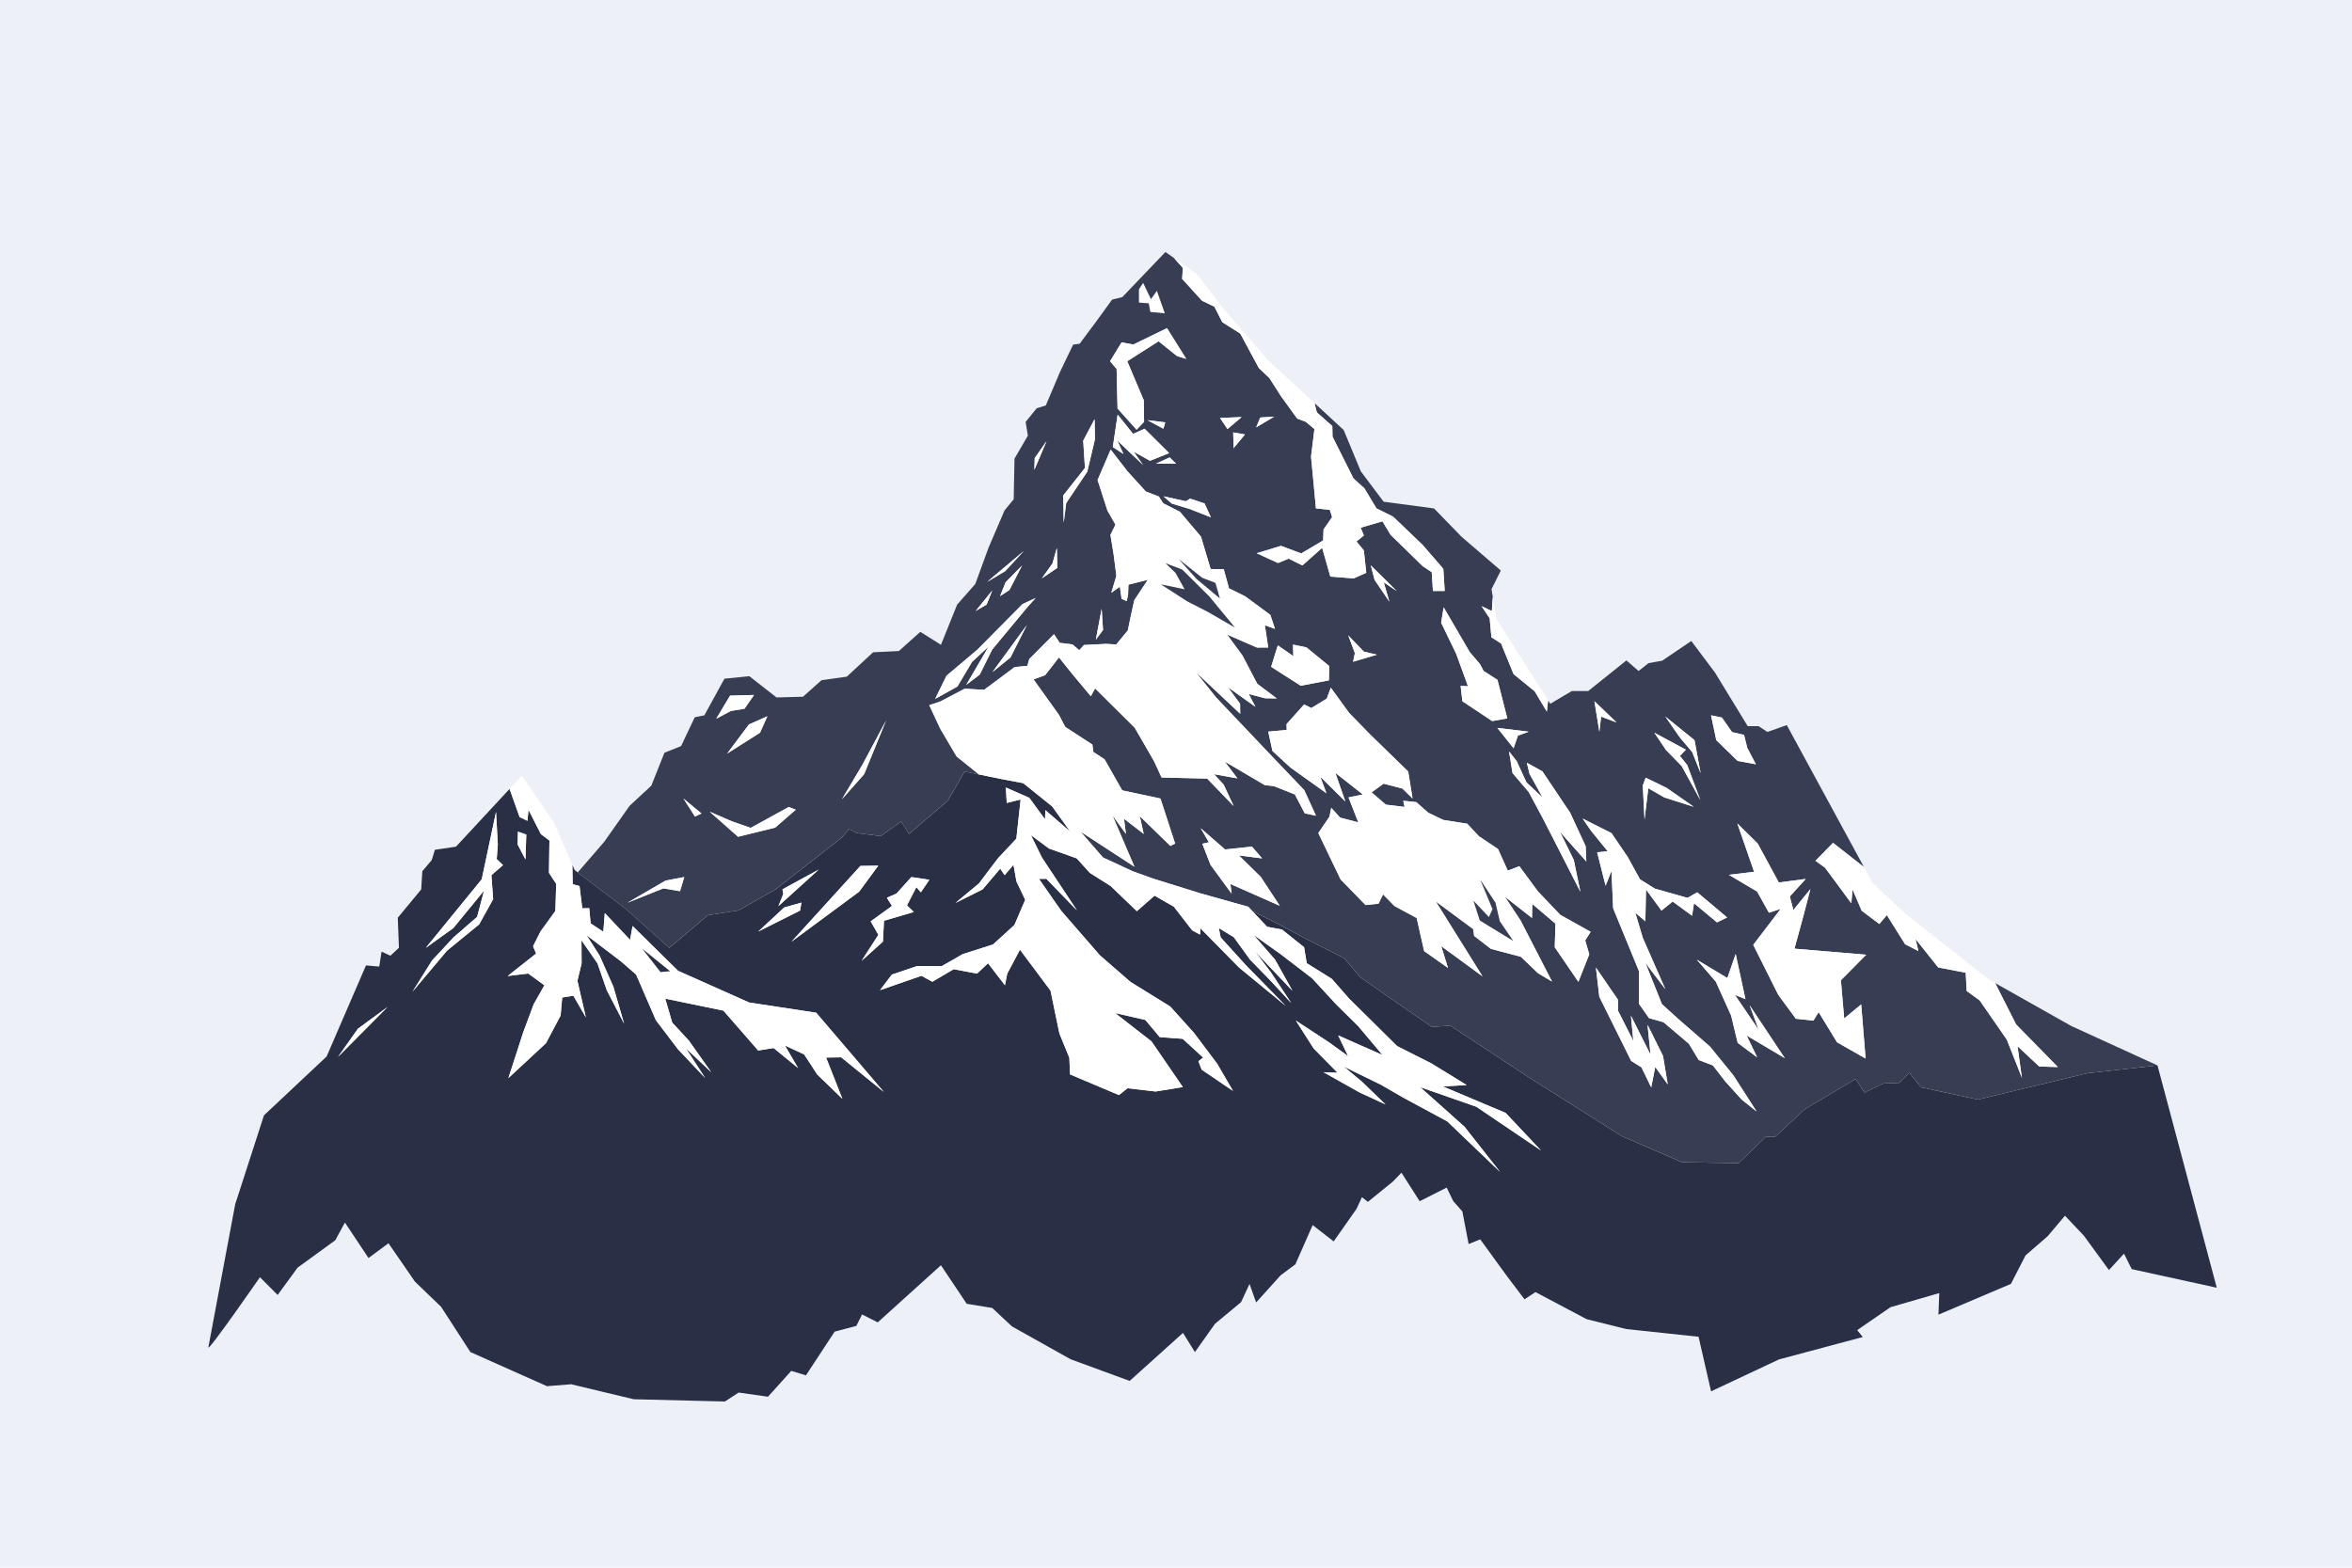 <?xml version="1.0" encoding="utf-8"?>
<!-- Generator: Adobe Illustrator 27.5.0, SVG Export Plug-In . SVG Version: 6.00 Build 0)  -->
<svg version="1.1" xmlns="http://www.w3.org/2000/svg" xmlns:xlink="http://www.w3.org/1999/xlink" x="0px" y="0px"
	 viewBox="0 0 750 500" style="enable-background:new 0 0 750 500;" xml:space="preserve">
<g id="BACKGROUND">
	<rect style="fill:#EDF0F7;" width="750" height="500"/>
</g>
<g id="OBJECTS">
	<g>
		<polygon style="fill:#FFFFFF;" points="371.436,99.932 366.809,99.49 366.313,96.749 363.176,96.501 363.176,92.269 
			364.528,90.227 367.012,95.406 368.907,92.766 		"/>
		<g>
			<g>
				<path style="fill:#292F44;" d="M687.979,339.806l-22.334,2.484l-34.926,8.407l-18.093-3.9l-3.79-4.618l-3.118,3.173
					l-5.124,0.221l-6.071,2.898l-2.787-4.342l-16.208,9.631l-9.41,8.748l-3.081,0.11l-8.637,8.352l-18.038-0.285l-19.271-8.352
					l-29.775-18.847l-24.826-16.373l-5.905,0.414l-22.821-15.83l-5.16-6.099l-8.803-4.424l-13.476-7.138l-6.982-3.44l4.7,4.985
					l4.755,0.883l7.046,5.648l0.837,5.087l8.003,4.995l5.51,6.292l15.315,15.159l10.891,5.491l11.268,6.926l-7.579,0.441
					l20.025,8.453l11.296,11.995l-20.632-13.963l-17.928-6.264l14.129,12.62l11.397,14.469l-16.851-16.143l-14.202-7.672
					l-6.926-4.01l-11.921-5.832l5.74,4.765l7.616,7.34l-8.269-3.826l-11.498-6.448l4.461,0.156l-7.607-7.717l-5.703-8.922
					l10.551,6.917l6.108,4.424l-3.155-6.614l14.147,6.264l-7.736-9.18l-7.101-7.028l-7.598-8.242l-10.118-7.763l-8.582-6.108
					l6.89,7.929l5.519,9.907l-11.949-12.556l5.022,6.577l6.558,9.907l-6.678-7.221l-6.503-6.687l-5.142-7.101l-4.792-2.934
					l0.589,2.99l8.104,8.922l12.657,12.924l-14.91-12.252l-12.28-12.473l-0.156,1.987l-2.493-1.361l-5.841-7.534l-6.163-3.541
					l-5.648,4.958l-8.371-8.039l-6.614-4.167l-4.194-4.645l-8.849-3.146l-5.74-4.25l3.477,7.101l11.195,16.897l-9.76-10.081
					l-2.355,0.028l7.101,10.192l12.344,14.211l9.759,8.472l12.639,7.819l7.579,8.407l7.377,9.815l5.078,8.711l-9.999-6.779
					l-1.03-2.695l1.509-1.15l-6.531-5.997l-7.294-0.515l-4.618-5.501l-9.64-2.198l11.59,9.014l10.008,14.589l-8.656,1.417
					l-8.959-1.039l-2.759,2.171l-15.591-6.586l-0.221-5.307l-3.173-7.754l-2.833-13.66l-9.741-13.052l-4.047,7.625l-0.754,3.716
					l-5.372-7.009l-3.523,3.293l-7.441-1.398l-6.807,3.992l-3.477-1.895l-13.191,4.581l3.762-4.967l8.067-2.714l7.828,0.037
					l6.678-3.836l9.686-3.091l6.816-6.209l3.449-8.048l-2.805-5.859l-0.938-5.298l-2.815,3.311l-1.417-2.079l-5.629,6.632
					l-8.656,4.314l7.524-6.246l6.043-8.003l5.859-6.246l1.37-12.51l-4.424,1.104l-0.285-4.921l7.469,3.293l5.022,6.853l0.092-2.934
					l7.957,6.871l-5.767-8.048l-9.263-7.432l-6.117-1.141l-7.957-1.619l-4.599-0.929l-5.326,9.254l-12.399,10.652l-2.502-3.983
					l-6.512,4.654l-7.745-0.975l-2.3-1.251l-2.493,2.806l-21.147,16.529l-11.728,6.614l-9.668,1.499l-12.353,10.431l-13.853-12.418
					l-15.324-11.645l-0.993-0.754l-0.736-1.693l0.11,6.209l2.18,0.589l0.874,7.092l2.226-0.037l0.441,4.847l4.047,2.668l0.478-5.942
					l8.058,8.536l0.791-4.424l14.487,14.276l22.692,10.127l21.368,3.247l21.598,25.296l-13.614-11.066l-4.829,0.074l5.197,13.163
					l-8.012-7.745l-4.176-6.42l-6.135-2.842l4.213,7.211l-7.8-6.393l-4.94,0.782l-11.075-12.712l-18.562-3.836l2.235,7.653
					l5.28,5.703l7.156,10.118l-8.085-7.635l6.135,9.465l-8.637-9.134l-7.064-9.29l-6.301-14.552l-4.737-4.13l-11.066-8.435
					l4.167,6.54l4.397,9.934l3.412,11.765l-5.519-10.67l-2.98-8.573l-5.096-7.368l0.037,7.359l-1.334,5.574l2.704,11.682
					l-4.001-6.945l-3.551,0.579l-0.515,5.767l-4.664,8.803l-11.986,11.139l4.737-14.625l3.33-8.941l3.413-6.034l-5.151-3.762
					l-6.568,0.809l9.088-7.165l-0.984-2.327l2.364-4.7l4.746-6.558l0.276-8.646l-2.309-3.505l0.147-10.311l-2.723-2.051
					l-3.955-7.763l-0.331,3.523l-2.502-1.196l-3.201-8.978l-17.081,18.415l-6.733,1.003l-1.003,3.275l-2.999,3.551l-0.368,5.823
					l-7.46,9.005l0.368,9.594l-2.723,2.53l-2.815-1.315l-0.745,4.783l-4.222-0.377l-12.565,29.067l-19.97,18.755l-9.18,28.386
					c-2.842,15.187-5.694,30.373-8.545,45.55c-0.534,2.198,16.438-22.306,16.438-22.306l5.648,5.657l6.365-8.72l12.013-8.72
					l3.072-5.657l7.533,11.314l6.365-4.71l8.426,12.225l8.343,8.039l9.355,14.441l24.412,10.882l7.727-0.616l19.933,4.783
					l29.085,0.717l4.378-2.852l9.355,1.325l7.423-8.242l4.682,1.426l9.152-13.935l6.917-1.831l1.83-3.661l4.976,2.539l20.172-18.222
					l8.223,12.289l8.131,1.325l6.292,5.887l18.71,10.477l18.82,6.908l17.008-15.315l3.808,6.108l6.402-9.014l8.315-6.908
					l2.695-5.804l2.107,5.905l7.809-8.656l4.7-3.505l5.51-12.51l6.706,5.206l7.303-10.413l1.702-3.698l1.904,1.499l8.003-6.503
					l2.704-2.806l5.804,9.106l8.61-4.351l2.097,4.305l2.907,3.302l2.005,10.403l3.698-1.499l8.508,11.71l5.602,7.405l3.505-2.3
					l16.327,8.646l12.657,3.146l23.014,2.456l3.992,17.413l21.662-10.192L594,426.437l-1.784-2.208l10.624-7.313l15.545-4.498
					l-0.258,6.88l23.106-9.815l4.673-9.088l7.046-6.117l5.519-6.54l6.034,6.374l7.984,10.955l4.802-5.225l2.465,4.93l27.117,5.933
					L687.979,339.806z M249.512,283.641l11.562-6.301l-12.859,11.654l1.555-3.882L249.512,283.641z M250.073,289.427l5.482-1.555
					l-0.432,2.548l-13.338,6.687L250.073,289.427z M252.4,300.336l21.966-24.155l5.694-0.092l-6.08,8.288L252.4,300.336z
					 M277.641,293.861l6.798-4.921l-1.637-2.603l3.082-1.352l4.728-5.252l5.74,0.865l-2.704,4.001l-1.444-1.637l-2.989,5.786
					l2.171,2.125l-9.502,2.796l-0.331,6.651l-6.807,6.126l5.353-8.297L277.641,293.861z M165.163,265.245l2.658,0.938l-0.258,7.938
					l-2.493-4.765L165.163,265.245z M107.802,337.065l6.328-8.959l9.401-6.899L107.802,337.065z M157.252,286.787l-4.452,8.03
					l-10.247,8.38l-11.038,13.117l6.255-9.971l6.788-7.313l7.589-6.604l2.208-8.38l-9.833,11.985l-8.738,6.273l17.826-21.855
					l4.562-21.497l0.57,10.44l-0.35,4.608l2.005,1.922l-3.698,3.21L157.252,286.787z"/>
			</g>
		</g>
		<path style="fill:#FFFFFF;" d="M268.24,337.222l13.614,11.066l-21.598-25.296l-21.368-3.247l-22.692-10.127l-14.487-14.276
			l-0.791,4.424l-8.058-8.536l-0.478,5.942l-4.047-2.668l-0.441-4.847l-2.226,0.037l-0.874-7.092l-2.18-0.589l-0.11-6.209
			l-5.721-13.218l-10.367-15.196l-3.928,4.231l3.201,8.978l2.502,1.196l0.331-3.523l3.955,7.763l2.723,2.051l-0.147,10.311
			l2.309,3.505l-0.276,8.646l-4.746,6.558l-2.364,4.7l0.984,2.327l-9.088,7.165l6.568-0.809l5.151,3.762l-3.413,6.034l-3.33,8.941
			l-4.737,14.625l11.986-11.139l4.664-8.803l0.515-5.767l3.551-0.579l4.001,6.945l-2.704-11.682l1.334-5.574l-0.037-7.359
			l5.096,7.368l2.98,8.573l5.519,10.67l-3.412-11.765l-4.397-9.934l-4.167-6.54l11.066,8.435l4.737,4.13l6.301,14.552l7.064,9.29
			l8.637,9.134l-6.135-9.465l8.085,7.635l-7.156-10.118l-5.28-5.703l-2.235-7.653l18.562,3.836l11.075,12.712l4.94-0.782l7.8,6.393
			l-4.213-7.211l6.135,2.842l4.176,6.42l8.012,7.745l-5.197-13.163L268.24,337.222z M210.621,310.022l-5.758-7.377l8.803,7.12
			L210.621,310.022z"/>
		<polygon style="fill:#FFFFFF;" points="123.531,321.207 107.802,337.065 114.13,328.106 		"/>
		<polygon style="fill:#FFFFFF;" points="156.7,279.134 157.252,286.787 152.8,294.817 142.553,303.197 131.515,316.314 
			137.77,306.343 144.559,299.03 152.147,292.426 154.355,284.046 144.522,296.031 135.783,302.305 153.61,280.449 158.172,258.953 
			158.742,269.393 158.393,274.001 160.398,275.924 		"/>
		<g>
			<polygon style="fill:#292F44;" points="213.666,309.765 210.621,310.022 204.863,302.645 			"/>
		</g>
		<polygon style="fill:#FFFFFF;" points="167.821,266.183 167.564,274.121 165.071,269.356 165.163,265.245 		"/>
		<polygon style="fill:#FFFFFF;" points="280.06,276.089 273.979,284.377 252.4,300.336 274.366,276.181 		"/>
		<polygon style="fill:#FFFFFF;" points="255.555,287.872 255.123,290.42 241.785,297.108 250.073,289.427 		"/>
		<polygon style="fill:#FFFFFF;" points="248.215,288.995 249.769,285.113 249.512,283.641 261.074,277.34 		"/>
		<polygon style="fill:#FFFFFF;" points="296.35,280.597 293.646,284.598 292.201,282.961 289.212,288.746 291.383,290.871 
			281.881,293.667 281.55,300.318 274.743,306.444 280.096,298.147 277.641,293.861 284.438,288.94 282.801,286.336 
			285.882,284.984 290.61,279.732 		"/>
		<g>
			<g>
				<path style="fill:#373D52;" d="M660.467,327.223l-24.247-13.678l6.678,13.2l13.31,13.586l-5.951-0.184l-6.917-6.476
					l1.398,10.072l-4.82-12.179l-8.674-12.519l-4.112-2.98l-0.313-5.813l-8.766-1.693l-7.239-9.079l0.929,3.845l-4.231-2.152
					l-5.85-9.309l-2.382,2.842l-5.62-4.231l-2.925-6.77l-0.386,4.388l-8.389-11.351l-3.045-2.198l5.593-5.731l9.861,7.727
					l-24.606-45.274l-6.172,2.18l-2.806-1.84h-3.477l-10.449-17.109l-7.543-10.054l-9.281,6.283l-4.351,0.773l-3.183,2.511
					l-3.873-3.376l-12.179,9.759h-5.225l-6.862,4.066l-0.69-1.076l-0.432,3.56l-3.882-6.476l-6.715-5.473l-3.983-9.759l-3.091-1.987
					l-0.543-6.025l-2.594-3.882l3.284,1.545l0.304-4.489v-0.009l-0.414-2.474l2.971-5.951l-12.546-10.79l-8.748-9.014l-16.079-2.143
					l-7.257-9.667l-5.482-13.209l-9.281-8.564l0.727,2.944l4.93,4.369l0.074,3.394l6.678,13.301l3.505,3.183l3.817,6.365
					l5.344,2.677l9.428,9.033l6.549,7.579l0.451,7.064h-3.753l-0.386-5.988l-2.861-1.904l-10.247-9.999l-2.612-4.323l-6.935,2.033
					l1.012,2.484l-2.355,1.913l2.355,2.861l0.763,7.129l-4.01,1.785l-7.441-0.57l-2.612-9.171l-6.301,5.602l-4.397-2.162
					l-3.367,1.398l-6.816-3.118l7.763-2.355l6.43,2.419l7.009-4.139l0.12-3.505l2.741-3.946l-0.745-2.3l-4.415-0.478l-1.564-16.52
					l1.076-8.785l-2.732-2.3l-2.76-1.049l-5.142-7.092l-3.707-5.804l-3.385-3.229l-5.924-10.983l-5.721-3.624l-2.53-4.949
					l-3.937-1.904l-6.347-6.972l0.23-3.468l-2.824-3.183l-2.732-1.904l-13.742,14.377l-3.265,0.81l-4.802,6.623l-5.537,7.442
					l-2.079,0.267l-4.176,8.711l-4.535,10.698l-2.907,0.911l-3.532,4.351l0.727,4.36l-4.268,7.34l-0.267,12.97l-2.907,3.541
					l-5.087,11.857l-4.25,11.627l-5.786,6.577l-5.16,12.813l-6.577-4.139l-6.834,6.126l-8.223,0.396l-8.389,7.773l-8.058,1.131
					l-5.896,5.271l-8.444,0.23l-8.683-6.779l-7.938,0.8l-6.402,11.682l-3.063,0.616l-4.36,9.198l-5.307,2.125l-4.185,10.505
					l-6.926,6.42l-8.159,11.562l-8.38,9.677l15.324,11.645l13.853,12.418l12.353-10.431l9.668-1.499l11.728-6.614l21.147-16.529
					l2.493-2.806l2.3,1.251l7.745,0.975l6.512-4.654l2.502,3.983l12.399-10.652l5.326-9.254l4.599,0.929l-7.147-5.758l-5.216-8.858
					l-3.486-7.478l3.615-1.223l7.699-4.047l6.172,0.368l9.75-7.267l4.038-0.386l0.607-2.171l7.892-7.92l1.803,2.741l4.075,0.515
					l2.171,1.858l1.49-1.665l7.064-0.359l3.247,0.175l3.688-4.48l0.883-4.314l1.168-5.307l4.323-6.522l-6.19,1.564l-0.101,3.155
					l-0.441,2.088l-1.637-0.727l-0.543-3.882l-2.723,1.941l1.61-5.427l-0.874-6.761l-1.021-6.273l1.6-3.265l-2.548-4.461
					l-3.155-9.769l4.176-9.695l5.317,6.871l5.887,6.485l4.148,1.6l1.417,2.171l5.307,2.695l6.724,7.947l3.072,10.311l4.176,0.037
					l1.683,6.117l5.142,2.539l8.039,5.933l1.49,4.48l-3.229-1.177l1.058,7.101l-3.578,0.019l-9.539-4.148l4.921,6.706l4.71,8.996
					l6.209,4.673l-3.698-0.055l-5.234-1.361l2.125,4.084l-8.757-6.246l3.872,5.261l0.046,3.219l-14.202-13.356l6.503,8.131
					l18.811,19.822l9.309,9.741l3.734,8.168l-3.569-0.763l-3.155-6.016l-6.724-2.667l-2.87-0.313l-12.767-7.515l4.047,5.363
					l-7.469-1.334l3.072,3.321l3.201,6.844l-8.444-8.757l-14.552-0.359l-2.438-5.271l-6.135-10.615l-12.62-12.528l-1.361,2.502
					l-5.914-7.092l-4.24-5.289l-4.424,5.666l-3.698,1.343L337.678,228l1.996,3.836l8.665,5.648l0.294,2.327l3.597,2.373l5.611,9.897
					l12.197,2.603l4.691,14.368l-1.527,0.745l-9.75-9.502l1.251,5.675l-6.282-4.838l0.616,4.829l-4.296-5.896l7.009,16.373
					l-17.219-11.222l7.175,8.26l9.52,4.415l6.485,2.336l14.92,4.645l15.398,4.323l1.315,1.398l6.982,3.44l13.476,7.138l8.803,4.424
					l5.16,6.099l22.821,15.83l5.905-0.414l24.826,16.373l29.775,18.847l19.271,8.352l18.038,0.285l8.637-8.352l3.081-0.11
					l9.41-8.748l16.208-9.631l2.787,4.342l6.071-2.898l5.124-0.221l3.118-3.173l3.79,4.618l18.093,3.9l34.926-8.407l22.334-2.484
					L660.467,327.223z M216.839,284.248l-5.298-0.92l-11.47,4.599l12.179-7.074l5.942-1.131L216.839,284.248z M221.622,260.434
					l-3.679-5.73l5.73,4.746L221.622,260.434z M232.798,221.865l7.644-0.212l-3.035,4.388l-4.323,0.708l-4.673,2.474
					L232.798,221.865z M244.692,228.451l-2.336,5.234l-10.477,6.65l6.936-9.272L244.692,228.451z M247.166,263.975l-11.82,2.897
					l-9.051-7.993l7,3.045l6.089,2.125l12.105-6.66l2.263,0.855L247.166,263.975z M275.552,246.921l-7.083,7.993l6.512-10.964
					l7.57-14.156L275.552,246.921z M329.942,146.117l3.781-5.427l-3.882,9.152L329.942,146.117z M326.502,175.698l-5.97,6.467
					l-5.767,3.431L326.502,175.698z M325.904,180.371l-4.029,7.819l-2.98,1.941l1.785-4.434L325.904,180.371z M316.402,188.337
					l-1.794,4.48l-3.477,2.042L316.402,188.337z M322.225,209.686l-5.767,4.673l10.992-15.021L322.225,209.686z M327.597,193.663
					l-11.194,13.485l-3.983,8.012l-4.323,3.284l7.165-12.243l-5.28,4.875l-4.673,7.865l-7.119,3.983l3.633-7.414l9.851-8.315
					l14.386-14.524l4.176-1.941L327.597,193.663z M332.223,184.455l3.385-4.728l1.398-4.976l0.147,6.365L332.223,184.455z
					 M346.711,150.44l-6.724,10.008l-0.791,6.319l-0.147-8.757l6.917-8.757l-0.552-8.711l3.633-6.871l0.101,6.467L346.711,150.44z
					 M351.292,194.16l0.441,6.77l-2.29,3.081L351.292,194.16z M363.176,92.269l1.352-2.042l2.483,5.179l1.895-2.64l2.53,7.166
					l-4.627-0.442l-0.497-2.741l-3.137-0.248V92.269z M353.978,115.21l3.679-6.016l3.735,0.69l10.744-5.225l6.126,9.805
					l-2.934-0.892l-5.878-4.728l-9.999,6.365l5.271,12.445l0.101,6.862l-2.391,2.539l-6.071-6.77l-0.294-12.593L353.978,115.21z
					 M371.583,134.71l-0.616,2.024l-5.05-2.723L371.583,134.71z M361.502,144.056l3.008,4.259l-8.242-7.819l1.978,4.305
					l-3.385-2.217l1.527-10.348l4.93,6.154l3.652-1.656l7.837,7.782l-6.099,2.447L361.502,144.056z M368.612,147.883l4.378-1.996
					l2.051,2.024L368.612,147.883z M379.273,162.306l-5.574-1.665l-2.695-2.346l7.147,1.573l1.343-0.837l4.618,1.545l2.015,4.415
					L379.273,162.306z M391.415,136.844l-2.373-3.541l6.88-0.276L391.415,136.844z M393.374,143.21
					c-0.055-0.028-0.11-0.046-0.175-0.074l0.166-0.202l-0.129-5.022l3.753,0.653l-3.624,4.369L393.374,143.21z M401.874,133.165
					l4.434-0.276l-5.74,3.403L401.874,133.165z M392.353,281.94l0.386,3.091l-6.724-9.198l-2.622-6.724l2.097-0.478l-2.622-4.48
					l7.773,6.77l8.582-0.901l3.238,3.762l-7.386-0.947l6.963,6.862l6.053,9.198L392.353,281.94z M549.057,228.847l3.265,4.654
					l3.817,0.892l1.03,4.148l2.741,5.215l-5.823-1.067l-6.807-6.623l-1.674-7.92L549.057,228.847z M540.336,236.067l1.959,10.532
					l-2.704-6.752l-3.909-4.617l-4.663-6.715L540.336,236.067z M537.586,239.103l-1.904,1.996l2.327,2.898l4.194,11.176
					l-5.961-10.854l-4.995-5.123l-3.725-5.501L537.586,239.103z M524.773,248.044l6.715,3.265l8.619,6.016l-9.41-2.99l-5.087-2.934
					l-1.205,9.971l-0.561-10.854L524.773,248.044z M515.501,230.429l-4.94-1.867L510,233.409l-1.582-9.778L515.501,230.429z
					 M491.824,246.001l8.849,13.19l4.949,10.679l0.221,4.893l-8.398-9.456l4.397,8.959l2.116,10.173l-11.912-23.309l-4.562-8.509
					l-5.169-6.062l-1.113-6.899l2.447,3.109l3.118,6.788l5.114,4.783l-4.167-7.561l-0.837-3.505L491.824,246.001z M487.483,233.363
					l-3.458,1.26l-1.371,4.029l-5.188-6.494L487.483,233.363z M460.338,193.69l8.361,14.331l3.238,3.79l1.15,2.189l4.424,2.833
					l3.137,12.298l-4.829,0.846l-9.502-6.319l-0.552-4.884l2.346,0.101l-3.79-10.403l-4.774-9.851L460.338,193.69z M445.4,188.503
					l-4.148-2.769l1.784,6.163l-4.719-6.963l-1.205-4.608L445.4,188.503z M434.923,207.837l4.139,0.975l-7.598,2.244l0.579-2.76
					l-2.125-5.639L434.923,207.837z M405.341,212.676l2.125-6.853l4.949,3.449l-0.11-3.679l4.259,0.865l7.313,5.979l-0.12,4.553
					l-8.978,1.72L405.341,212.676z M506.79,304.374l-3.477,8.766l-7.533-11.01l0.221-7.533l-7.396-6.301l-0.074,4.489l-8.683-6.807
					l4.995,7.534l10.072,19.556l-4.498-2.686l-5.427-5.215l-9.566-2.53l-5.353-4.13l-0.294-2.171l-11.949-8.84l14.92,23.906
					l-13.181-9.64l2.171,6.954l-7.607-5.363l-2.392-10.569l-7.018-3.771l-3.698-3.762l-1.444,2.971l-4.13,0.432l-7.975-8.186
					l-7.092-14.773l3.551-5.215l0.579-2.824l2.824,3.109l5.795,1.527l-3.118-7.966l4.562-0.947l-8.766-6.88l3.192,9.125
					l-7.984-7.883l1.959,5.261l-11.526-8.232l-5.694-5.261l-1.343-6.163l5.887-0.534l-0.046-1.858l5.593-6.273l2.3,1.15l4.921-3.008
					l1.297-3.495l5.832,8.039l6.65,6.834l12.197,11.866l1.389,8.61l-3.21-3.164l-6.025-1.573l-3.827,2.778l4.544,3.918l5.979,0.717
					l-0.432-1.959l4.158,0.432l3.836,3.394l4.783,2.29l7.598,1.196l3.781,4.02l6.071,4.066l3.109,6.89l3.689-1.417l5.933,8.049
					l7.101,7.46l9.704,5.427l-1.738,2.75L506.79,304.374z M527.827,340.294l-1.297,6.512l-3.091-6.375l-3.293-2.06l-10.155-20.448
					l-1.095-9.327l7.064,10.293v3.495l4.866,9.603l-0.754-8.021l6.246,12.418l-0.957-9.539l4.94,9.944l1.509,9.06L527.827,340.294z
					 M555.403,350.716l-5.28-5.832l-3.909-5.068l-4.526-1.72l-3.155-5.215l-8.095-6.862l-4.599-1.297l-3.229-4.599v-10.431
					l-8.214-20.006l-0.534-11.884l-1.876,4.7l-2.695-10.679l3.357-0.331l-5.298-6.513l-2.686-3.9l9.198,4.636l5.188,7.625
					l3.909,7.129l4.728,2.953l10.431,2.953l3.081-1.784l9.539,8.021l-3.219,1.582l-7.34-6.108l-0.616,3.983l-6.181-4.535
					l-3.569,2.888l-4.94-6.724l-0.202,10.155l-3.219-2.75l2.401,8.03l7.202,16.392l-6.384-8.435l5.28,13.172l5.215,4.737
					l10.091,8.775l7.478,9.198l7.405,11.525L555.403,350.716z M556.967,330.268l3.357,6.972l-6.218-4.627l-2.088-8.692
					l-4.884-10.836l-6.025-6.982l9.704,5.832l2.658-7.671l3.109,14.395l-3.357-1.334l7.607,11.167l-2.916-7.865l11.222,16.87
					L556.967,330.268z M588.067,324.822l5.427-4.47l1.407,17.256l-9.106-5.169l-5.878-9.631l-1.656,2.714l-5.611-0.607l-5.602-7.626
					l-7.975-15.941l8.757-11.47l-3.762,1.223l-3.762-6.742l-9.024-5.344l8.058-0.966l-5.344-15.416l6.485,6.393l6.742,12.436
					l8.582-1.131l-5.077,5.602l1.141,4.296l5.427-6.66l-2.189,8.407l-2.898,10.596l22.867,1.932l-8.058,8.141L588.067,324.822z"/>
			</g>
		</g>
		<polygon style="fill:#FFFFFF;" points="650.257,340.147 643.34,333.671 644.738,343.743 639.918,331.565 631.244,319.046 
			627.132,316.065 626.819,310.252 618.053,308.56 610.814,299.481 611.743,303.326 607.512,301.173 601.662,291.865 
			599.28,294.707 593.659,290.476 590.734,283.706 590.348,288.093 581.959,276.742 578.914,274.544 584.507,268.814 
			594.368,276.54 597.127,281.618 607.374,291.239 634.105,312.349 636.22,313.545 642.898,326.745 656.208,340.331 		"/>
		<polygon style="fill:#FFFFFF;" points="493.673,223.383 493.241,226.943 489.359,220.467 482.644,214.994 478.661,205.234 
			475.571,203.247 475.028,197.223 472.434,193.341 475.718,194.886 476.022,190.397 477.181,197.397 		"/>
		<polygon style="fill:#FFFFFF;" points="460.688,188.484 456.935,188.484 456.549,182.496 453.688,180.592 443.441,170.593 
			440.829,166.27 433.893,168.303 434.905,170.786 432.55,172.7 434.905,175.561 435.668,182.689 431.658,184.474 424.216,183.903 
			421.604,174.733 415.303,180.334 410.906,178.173 407.54,179.571 400.724,176.453 408.487,174.098 414.917,176.517 
			421.926,172.378 422.046,168.873 424.787,164.927 424.042,162.628 419.626,162.149 418.063,145.629 419.139,136.844 
			416.407,134.545 413.647,133.496 408.506,126.404 404.799,120.6 401.414,117.372 395.49,106.389 389.768,102.765 387.239,97.816 
			383.302,95.912 376.955,88.939 377.185,85.472 374.361,82.289 381.518,87.274 390.587,98.975 404.477,115.017 419.176,128.566 
			419.185,128.575 419.911,131.519 424.842,135.888 424.915,139.282 431.593,152.583 435.098,155.766 438.915,162.131 
			444.26,164.808 453.688,173.84 460.237,181.42 		"/>
		<polygon style="fill:#FFFFFF;" points="282.552,229.794 275.552,246.921 268.47,254.915 274.982,243.95 		"/>
		<polygon style="fill:#FFFFFF;" points="244.692,228.451 242.356,233.685 231.879,240.335 238.814,231.063 		"/>
		<polygon style="fill:#FFFFFF;" points="240.442,221.654 237.407,226.041 233.084,226.749 228.411,229.224 232.798,221.865 		"/>
		<polygon style="fill:#FFFFFF;" points="253.752,258.245 247.166,263.975 235.346,266.873 226.295,258.879 233.295,261.924 
			239.384,264.049 251.489,257.389 		"/>
		<polygon style="fill:#FFFFFF;" points="223.674,259.449 221.622,260.434 217.943,254.703 		"/>
		<polygon style="fill:#FFFFFF;" points="218.191,279.723 216.839,284.248 211.541,283.328 200.071,287.928 212.249,280.854 		"/>
		<polygon style="fill:#FFFFFF;" points="330.237,190.729 327.597,193.663 316.402,207.148 312.419,215.159 308.096,218.443 
			315.262,206.2 309.982,211.075 305.309,218.94 298.19,222.923 301.823,215.509 311.674,207.194 326.061,192.669 		"/>
		<polygon style="fill:#FFFFFF;" points="327.45,199.338 322.225,209.686 316.458,214.359 		"/>
		<polygon style="fill:#FFFFFF;" points="325.904,180.371 321.875,188.19 318.895,190.131 320.68,185.697 		"/>
		<polygon style="fill:#FFFFFF;" points="316.402,188.337 314.609,192.817 311.132,194.859 		"/>
		<polygon style="fill:#FFFFFF;" points="326.502,175.698 320.532,182.165 314.765,185.596 		"/>
		<polygon style="fill:#FFFFFF;" points="337.154,181.116 332.223,184.455 335.608,179.727 337.007,174.751 		"/>
		<polygon style="fill:#FFFFFF;" points="351.733,200.93 349.443,204.011 351.292,194.16 		"/>
		<polygon style="fill:#FFFFFF;" points="349.148,140.138 346.711,150.44 339.987,160.448 339.196,166.767 339.049,158.01 
			345.966,149.253 345.414,140.542 349.047,133.671 		"/>
		<polygon style="fill:#FFFFFF;" points="333.723,140.689 329.841,149.842 329.942,146.117 		"/>
		<polygon style="fill:#FFFFFF;" points="378.261,114.465 375.327,113.573 369.449,108.845 359.451,115.21 364.721,127.655 
			364.822,134.517 362.431,137.056 356.36,130.286 356.066,117.693 353.978,115.21 357.657,109.194 361.392,109.884 372.135,104.66 
					"/>
		<polygon style="fill:#FFFFFF;" points="480.648,229.132 475.819,229.978 466.317,223.659 465.765,218.774 468.111,218.876 
			464.321,208.472 459.547,198.621 460.338,193.69 468.7,208.021 471.938,211.811 473.087,214 477.512,216.833 		"/>
		<polygon style="fill:#FFFFFF;" points="487.483,233.363 484.024,234.623 482.654,238.652 477.466,232.158 		"/>
		<polygon style="fill:#FFFFFF;" points="559.911,243.757 554.088,242.69 547.281,236.067 545.607,228.148 549.057,228.847 
			552.322,233.501 556.139,234.393 557.17,238.542 		"/>
		<polygon style="fill:#FFFFFF;" points="542.204,255.172 536.243,244.318 531.248,239.195 527.523,233.694 537.586,239.103 
			535.682,241.099 538.009,243.996 		"/>
		<polygon style="fill:#FFFFFF;" points="542.296,246.599 539.591,239.848 535.682,235.23 531.019,228.516 540.336,236.067 		"/>
		<polygon style="fill:#FFFFFF;" points="515.501,230.429 510.561,228.561 510,233.409 508.418,223.631 		"/>
		<polygon style="fill:#FFFFFF;" points="540.107,257.325 530.697,254.335 525.61,251.401 524.405,261.372 523.844,250.518 
			524.773,248.044 531.488,251.309 		"/>
		<polygon style="fill:#FFFFFF;" points="501.841,274.268 503.957,284.441 492.045,261.133 487.483,252.624 482.313,246.563 
			481.2,239.664 483.647,242.773 486.765,249.561 491.879,254.344 487.713,246.783 486.876,243.279 491.824,246.001 
			500.673,259.192 505.622,269.871 505.843,274.765 497.444,265.309 		"/>
		<path style="fill:#FFFFFF;" d="M452.851,346.724l17.928,6.264l20.632,13.963l-11.296-11.995l-20.025-8.453l7.579-0.441
			l-11.268-6.926l-10.891-5.491l-15.315-15.159l-5.51-6.292l-8.003-4.995l-0.837-5.087l-7.046-5.648l-4.755-0.883l-4.7-4.985
			l-1.315-1.398l-15.398-4.323l-14.92-4.645l-6.485-2.336l-9.52-4.415l-7.175-8.26l17.219,11.222l-7.009-16.373l4.296,5.896
			l-0.616-4.829l6.282,4.838l-1.251-5.675l9.75,9.502l1.527-0.745l-4.691-14.368l-12.197-2.603l-5.611-9.897l-3.597-2.373
			l-0.294-2.327l-8.665-5.648L337.678,228l-8.104-11.314l3.698-1.343l4.424-5.666l4.24,5.289l5.914,7.092l1.361-2.502l12.62,12.528
			l6.135,10.615l2.438,5.271l14.552,0.359l8.444,8.757l-3.201-6.844l-3.072-3.321l7.469,1.334l-4.047-5.363l12.767,7.515l2.87,0.313
			l6.724,2.667l3.155,6.016l3.569,0.763l-3.734-8.168l-9.309-9.741l-18.811-19.822l-6.503-8.131l14.202,13.356l-0.046-3.219
			l-3.872-5.261l8.757,6.246l-2.125-4.084l5.234,1.361l3.698,0.055l-6.209-4.673l-4.71-8.996l-4.921-6.706l9.539,4.148l3.578-0.019
			l-1.058-7.101l3.229,1.177l-1.49-4.48l-8.039-5.933l-5.142-2.539l-1.683-6.117l-4.176-0.037l-3.072-10.311l-6.724-7.947
			l-5.307-2.695l-1.417-2.171l-4.148-1.6l-5.887-6.485l-5.317-6.871l-4.176,9.695l3.155,9.769l2.548,4.461l-1.6,3.265l1.021,6.273
			l0.874,6.761l-1.61,5.427l2.723-1.941l0.543,3.882l1.637,0.727l0.441-2.088l0.101-3.155l6.19-1.564l-4.323,6.522l-1.168,5.307
			l-0.883,4.314l-3.688,4.48l-3.247-0.175l-7.064,0.359l-1.49,1.665l-2.171-1.858l-4.075-0.515l-1.803-2.741l-7.892,7.92
			l-0.607,2.171l-4.038,0.386l-9.75,7.267l-6.172-0.368l-7.699,4.047l-3.615,1.223l3.486,7.478l5.216,8.858l7.147,5.758l7.957,1.619
			l6.117,1.141l9.263,7.432l5.767,8.048l-7.957-6.871l-0.092,2.934l-5.022-6.853l-7.469-3.293l0.285,4.921l4.424-1.104l-1.37,12.51
			l-5.859,6.246l-6.043,8.003l-7.524,6.246l8.656-4.314l5.629-6.632l1.417,2.079l2.815-3.311l0.938,5.298l2.805,5.859l-3.449,8.048
			l-6.816,6.209l-9.686,3.091l-6.678,3.836l-7.828-0.037l-8.067,2.714l-3.762,4.967l13.191-4.581l3.477,1.895l6.807-3.992
			l7.441,1.398l3.523-3.293l5.372,7.009l0.754-3.716l4.047-7.625l9.741,13.052l2.833,13.66l3.173,7.754l0.221,5.307l15.591,6.586
			l2.759-2.171l8.959,1.039l8.656-1.417l-10.008-14.589l-11.59-9.014l9.64,2.198l4.618,5.501l7.294,0.515l6.531,5.997l-1.509,1.15
			l1.03,2.695l9.999,6.779l-5.078-8.711l-7.377-9.815l-7.579-8.407l-12.639-7.819l-9.759-8.472l-12.344-14.211l-7.101-10.192
			l2.355-0.028l9.76,10.081l-11.195-16.897l-3.477-7.101l5.74,4.25l8.849,3.146l4.194,4.645l6.614,4.167l8.371,8.039l5.648-4.958
			l6.163,3.541l5.841,7.534l2.493,1.361l0.156-1.987l12.28,12.473l14.91,12.252l-12.657-12.924l-8.104-8.922l-0.589-2.99
			l4.792,2.934l5.142,7.101l6.503,6.687l6.678,7.221l-6.558-9.907l-5.022-6.577l11.949,12.556l-5.519-9.907l-6.89-7.929l8.582,6.108
			l10.118,7.763l7.598,8.242l7.101,7.028l7.736,9.18l-14.147-6.264l3.155,6.614l-6.108-4.424l-10.551-6.917l5.703,8.922l7.607,7.717
			l-4.461-0.156l11.498,6.448l8.269,3.826l-7.616-7.34l-5.74-4.765l11.921,5.832l6.926,4.01l14.202,7.672l16.851,16.143
			l-11.397-14.469L452.851,346.724z M383.339,184.281l4.241,1.628l1.398,4.949l-7.441-6.227l-5.639-6.283L383.339,184.281z
			 M377.755,187.951l-2.907-5.234l-3.201-3.081l5.353,2.033l8.6,8.545l8.205,9.943l-8.545-4.939l-6.687-3.431l-8.38-5.408
			L377.755,187.951z"/>
		<g>
			<polygon style="fill:#373D52;" points="393.807,200.157 385.261,195.217 378.574,191.786 370.194,186.378 377.755,187.951 
				374.849,182.717 371.648,179.635 377.001,181.668 385.602,190.214 			"/>
		</g>
		<g>
			<polygon style="fill:#373D52;" points="388.977,190.857 381.536,184.63 375.897,178.348 383.339,184.281 387.579,185.909 			"/>
		</g>
		<polygon style="fill:#FFFFFF;" points="366.708,146.963 361.502,144.056 364.51,148.315 356.268,140.496 358.246,144.801 
			354.861,142.584 356.388,132.236 361.318,138.39 364.97,136.734 372.807,144.516 		"/>
		<polygon style="fill:#FFFFFF;" points="375.042,147.91 368.612,147.883 372.991,145.887 		"/>
		<polygon style="fill:#FFFFFF;" points="371.583,134.71 370.967,136.734 365.917,134.011 		"/>
		<polygon style="fill:#FFFFFF;" points="386.126,164.992 379.273,162.306 373.699,160.641 371.004,158.295 378.151,159.868 
			379.494,159.031 384.111,160.576 		"/>
		<polygon style="fill:#FFFFFF;" points="396.989,138.565 393.365,142.934 393.236,137.912 		"/>
		<polygon style="fill:#FFFFFF;" points="406.307,132.889 400.567,136.293 401.874,133.165 		"/>
		<polygon style="fill:#FFFFFF;" points="395.922,133.027 391.415,136.844 389.042,133.303 		"/>
		<polygon style="fill:#FFFFFF;" points="392.353,281.94 392.74,285.03 386.016,275.832 383.394,269.108 385.491,268.629 
			382.87,264.15 390.642,270.92 399.224,270.018 402.462,273.781 395.076,272.833 402.039,279.695 408.092,288.893 		"/>
		<path style="fill:#FFFFFF;" d="M507.222,297.2l-9.704-5.427l-7.101-7.46l-5.933-8.049l-3.689,1.417l-3.109-6.89l-6.071-4.066
			l-3.781-4.02l-7.598-1.196l-4.783-2.29l-3.836-3.394l-4.158-0.432l0.432,1.959l-5.979-0.717l-4.544-3.918l3.827-2.778l6.025,1.573
			l3.21,3.164l-1.389-8.61L436.846,234.2l-6.65-6.834l-5.832-8.039l-1.297,3.495l-4.921,3.008l-2.3-1.15l-5.593,6.273l0.046,1.858
			l-5.887,0.534l1.343,6.163l5.694,5.261l11.526,8.232l-1.959-5.261l7.984,7.883l-3.192-9.125l8.766,6.88l-4.562,0.947l3.118,7.966
			l-5.795-1.527l-2.824-3.109l-0.579,2.824l-3.551,5.215l7.092,14.773l7.975,8.186l4.13-0.432l1.444-2.971l3.698,3.762l7.018,3.771
			l2.392,10.569l7.607,5.363l-2.171-6.954l13.181,9.64l-14.92-23.906l11.949,8.84l0.294,2.171l5.353,4.13l9.566,2.53l5.427,5.215
			l4.498,2.686l-10.072-19.556l-4.995-7.534l8.683,6.807l0.074-4.489l7.396,6.301l-0.221,7.533l7.533,11.01l3.477-8.766
			l-1.306-4.424L507.222,297.2z M482.525,300.097l-10.652-6.522l-2.024-6.301l4.93,5.216l1.15-2.53l-3.909-9.419l4.857,7.386
			l1.371,5.868L482.525,300.097z"/>
		<g>
			<polygon style="fill:#373D52;" points="482.525,300.097 471.873,293.576 469.849,287.275 474.78,292.49 475.93,289.961 
				472.02,280.541 476.877,287.928 478.248,293.796 			"/>
		</g>
		<polygon style="fill:#FFFFFF;" points="531.81,345.85 527.827,340.294 526.53,346.806 523.439,340.432 520.146,338.371 
			509.991,317.923 508.896,308.596 515.961,318.889 515.961,322.385 520.827,331.988 520.073,323.967 526.318,336.385 
			525.362,326.846 530.301,336.789 		"/>
		<polygon style="fill:#FFFFFF;" points="560.141,354.496 555.403,350.716 550.124,344.884 546.214,339.816 541.689,338.095 
			538.534,332.88 530.439,326.018 525.84,324.721 522.611,320.122 522.611,309.691 514.397,289.685 513.864,277.8 511.987,282.501 
			509.292,271.821 512.649,271.49 507.351,264.978 504.665,261.078 513.864,265.714 519.052,273.339 522.961,280.468 
			527.689,283.421 538.12,286.373 541.201,284.589 550.74,292.61 547.52,294.192 540.18,288.084 539.564,292.067 533.383,287.532 
			529.814,290.42 524.874,283.696 524.672,293.851 521.452,291.101 523.853,299.131 531.055,315.523 524.672,307.088 
			529.952,320.26 535.167,324.997 545.258,333.772 552.736,342.971 		"/>
		<polygon style="fill:#FFFFFF;" points="423.876,212.437 423.757,216.99 414.779,218.71 405.341,212.676 407.466,205.823 
			412.415,209.272 412.304,205.593 416.563,206.458 		"/>
		<polygon style="fill:#FFFFFF;" points="431.465,211.057 432.044,208.297 429.919,202.659 434.923,207.837 439.063,208.813 		"/>
		<polygon style="fill:#FFFFFF;" points="441.252,185.734 443.036,191.897 438.317,184.934 437.112,180.325 445.4,188.503 		"/>
		<polygon style="fill:#FFFFFF;" points="556.967,330.268 560.325,337.24 554.107,332.613 552.018,323.921 547.134,313.085 
			541.109,306.104 550.813,311.935 553.472,304.264 556.581,318.659 553.223,317.326 560.831,328.492 557.915,320.628 
			569.137,337.498 		"/>
		<polygon style="fill:#FFFFFF;" points="593.494,320.352 594.901,337.608 585.795,332.439 579.917,322.808 578.261,325.521 
			572.65,324.914 567.049,317.289 559.074,301.348 567.83,289.878 564.068,291.101 560.306,284.359 551.283,279.014 559.34,278.049 
			553.996,262.632 560.481,269.025 567.223,281.461 575.805,280.33 570.728,285.932 571.868,290.227 577.295,283.568 
			575.106,291.975 572.209,302.571 595.076,304.503 587.018,312.644 588.067,324.822 		"/>
	</g>
</g>
</svg>
